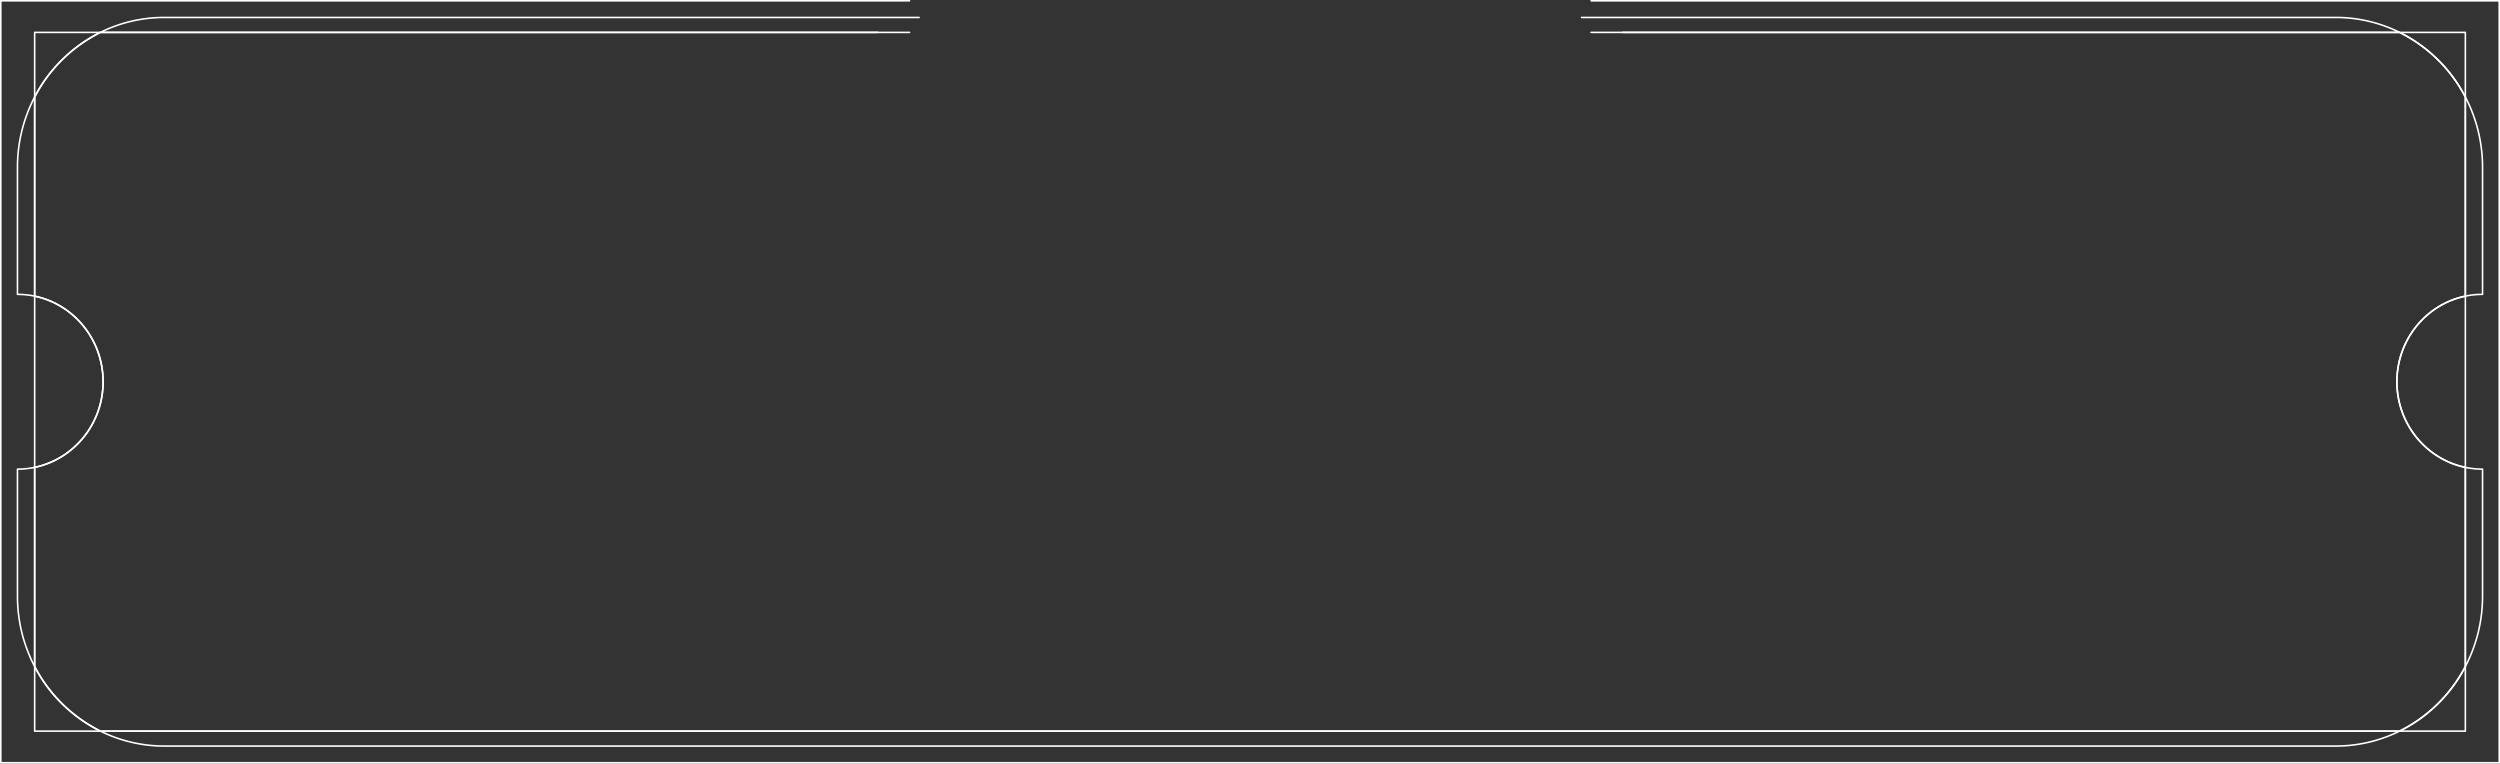 <svg height="480.58" viewBox="0 0 1573.6 480.58" width="1573.6" xmlns="http://www.w3.org/2000/svg"><rect x="0" y="0" width="1573.6" height="480.58" fill="#333333" stroke="none"/><g fill="none" stroke="#fff" stroke-linecap="round" transform="translate(758.3 204.04)"><path d="m-693.41 36.25c0 26.6-18.5 48.78-43.08 53.89v-107.78c24.58 5.11 43.08 27.3 43.08 53.89z" stroke-linejoin="round"/><path d="m-736.49-142.99v-40.67h41.41a93.712 93.712 0 0 0 -41.41 40.67z" stroke-linejoin="round"/><path d="m-695.06 256.17h-41.43v-40.68a93.728 93.728 0 0 0 41.43 40.68z" stroke-linejoin="round"/><path d="m793.49-183.66v40.67a93.712 93.712 0 0 0 -41.41-40.67z" stroke-linejoin="round"/><path d="m793.49-17.64v107.78c-24.58-5.11-43.08-27.29-43.08-53.89s18.5-48.78 43.08-53.89z" stroke-linejoin="round"/><path d="m793.49 215.49v40.68h-41.43a93.728 93.728 0 0 0 41.43-40.68z" stroke-linejoin="round"/><path d="m243.2-203.54h571.6v479.58h-1572.6v-479.58h572"/><path d="m-205.8-183.66h-489.28a93.712 93.712 0 0 0 -41.41 40.67v125.35c24.58 5.11 43.08 27.3 43.08 53.89s-18.5 48.78-43.08 53.89v125.35a93.728 93.728 0 0 0 41.43 40.68h1447.12a93.728 93.728 0 0 0 41.43-40.68v-125.35c-24.58-5.11-43.08-27.29-43.08-53.89s18.5-48.78 43.08-53.89v-125.35a93.712 93.712 0 0 0 -41.41-40.67h-488.88"/><g stroke-linejoin="round"><path d="m-747.31-98.65a95.452 95.452 0 0 1 10.82-44.34v125.35a52.883 52.883 0 0 0 -10.82-1.11z"/><path d="m-747.31 91.25a52.883 52.883 0 0 0 10.82-1.11v125.35a95.483 95.483 0 0 1 -10.82-44.34z"/><path d="m-185.8-183.66h-509.28a90.584 90.584 0 0 1 40.28-9.4h475"/><path d="m-695.06 256.17h1447.12a90.524 90.524 0 0 1 -40.26 9.39h-1366.6a90.524 90.524 0 0 1 -40.26-9.39z"/><path d="m237.2-193.06h474.6a90.584 90.584 0 0 1 40.28 9.4h-508.88"/><path d="m804.31-98.65v79.9a52.883 52.883 0 0 0 -10.82 1.11v-125.35a95.452 95.452 0 0 1 10.82 44.34z"/><path d="m793.49 90.14a52.883 52.883 0 0 0 10.82 1.11v79.9a95.483 95.483 0 0 1 -10.82 44.34z"/></g></g></svg>